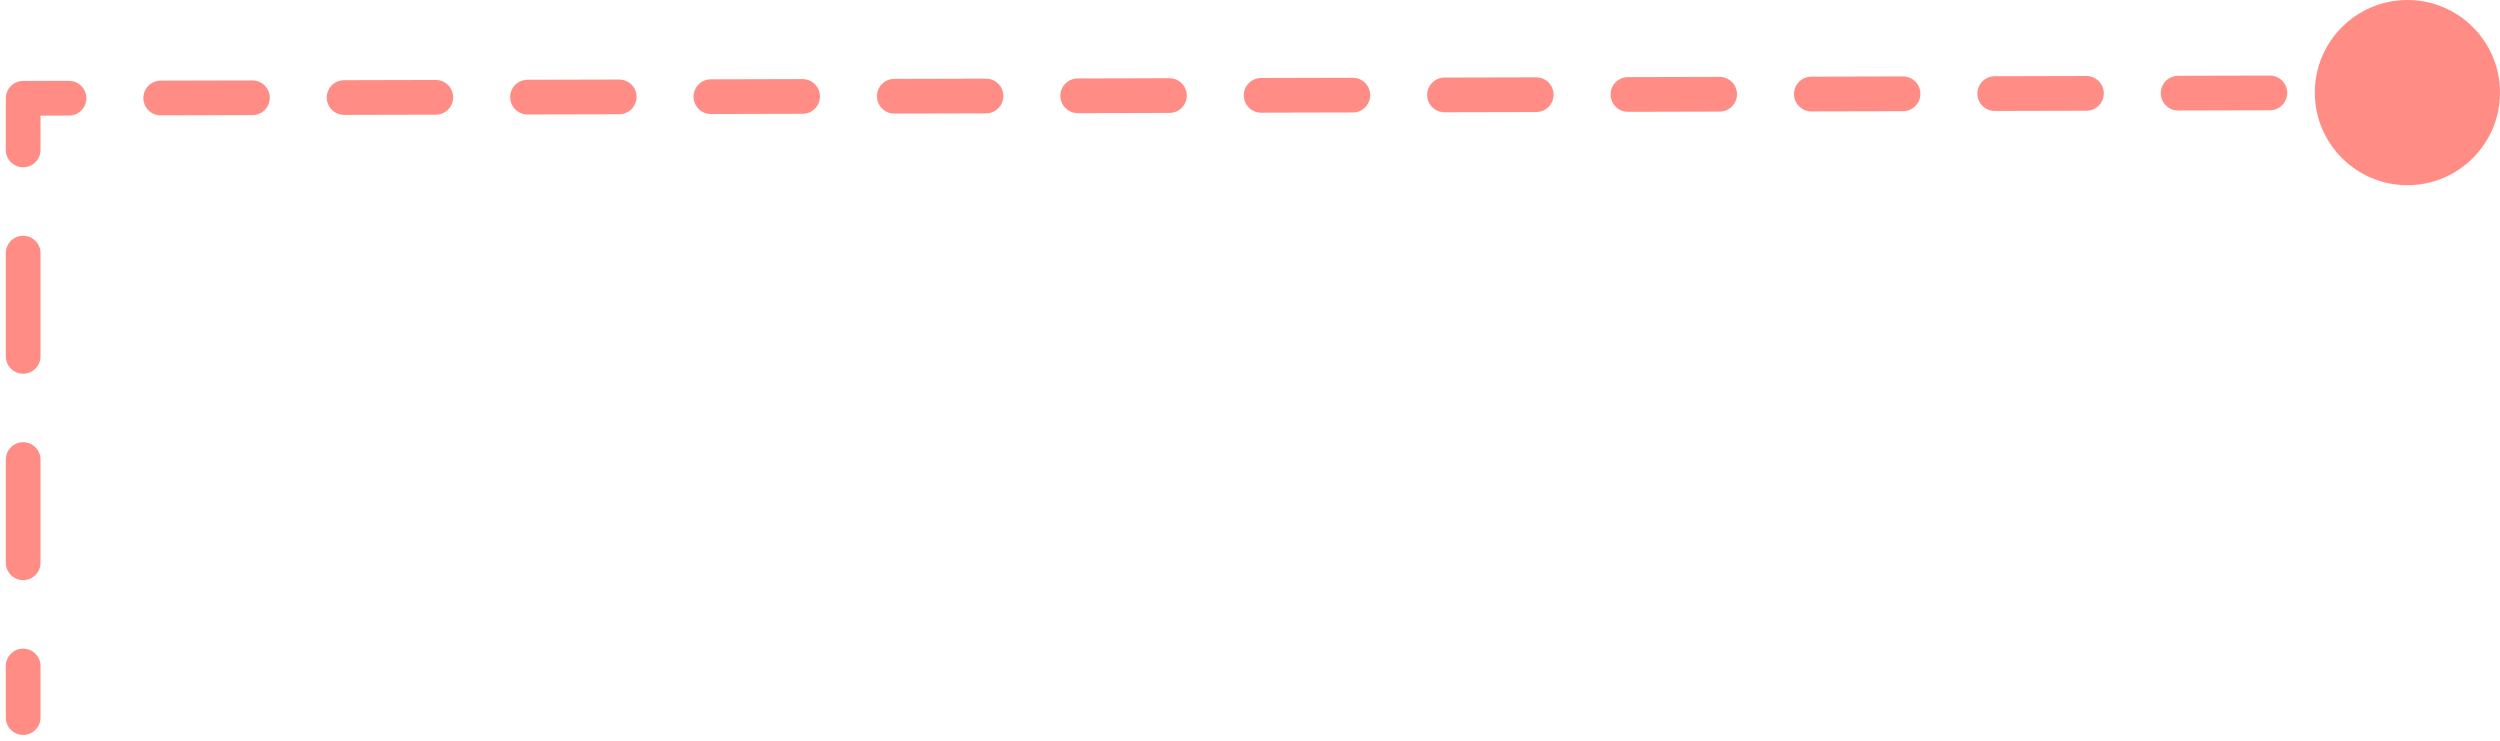 <svg width="216" height="64" viewBox="0 0 216 64" fill="none" xmlns="http://www.w3.org/2000/svg">
<path d="M0.5 62C0.5 62.828 1.172 63.5 2 63.5C2.828 63.5 3.5 62.828 3.5 62H0.5ZM2 8.495L1.996 6.995C1.169 6.997 0.5 7.668 0.5 8.495H2ZM200 8C200 12.418 203.582 16 208 16C212.418 16 216 12.418 216 8C216 3.582 212.418 0 208 0C203.582 0 200 3.582 200 8ZM3.5 57.541C3.5 56.713 2.828 56.041 2 56.041C1.172 56.041 0.5 56.713 0.5 57.541H3.5ZM0.5 48.624C0.5 49.452 1.172 50.124 2 50.124C2.828 50.124 3.5 49.452 3.5 48.624H0.5ZM3.5 39.706C3.5 38.878 2.828 38.206 2 38.206C1.172 38.206 0.5 38.878 0.5 39.706H3.5ZM0.5 30.789C0.5 31.617 1.172 32.289 2 32.289C2.828 32.289 3.5 31.617 3.5 30.789H0.5ZM3.5 21.872C3.5 21.043 2.828 20.372 2 20.372C1.172 20.372 0.5 21.043 0.5 21.872H3.5ZM0.5 12.954C0.5 13.783 1.172 14.454 2 14.454C2.828 14.454 3.5 13.783 3.5 12.954H0.5ZM5.965 9.986C6.794 9.984 7.464 9.311 7.462 8.482C7.46 7.654 6.786 6.984 5.958 6.986L5.965 9.986ZM13.881 6.967C13.053 6.969 12.383 7.642 12.385 8.47C12.387 9.299 13.06 9.969 13.888 9.967L13.881 6.967ZM21.811 9.948C22.64 9.946 23.31 9.273 23.308 8.444C23.306 7.616 22.633 6.946 21.804 6.948L21.811 9.948ZM29.727 6.929C28.899 6.931 28.229 7.604 28.231 8.432C28.233 9.261 28.906 9.931 29.734 9.929L29.727 6.929ZM37.657 9.91C38.486 9.908 39.156 9.234 39.154 8.406C39.152 7.578 38.479 6.908 37.65 6.91L37.657 9.91ZM45.573 6.891C44.745 6.893 44.075 7.566 44.077 8.394C44.079 9.223 44.752 9.893 45.581 9.891L45.573 6.891ZM53.504 9.872C54.332 9.87 55.002 9.196 55 8.368C54.998 7.54 54.325 6.87 53.496 6.872L53.504 9.872ZM61.419 6.853C60.591 6.854 59.921 7.528 59.923 8.356C59.925 9.185 60.598 9.854 61.427 9.852L61.419 6.853ZM69.35 9.833C70.178 9.831 70.848 9.158 70.846 8.33C70.844 7.501 70.171 6.831 69.343 6.833L69.35 9.833ZM77.266 6.814C76.437 6.816 75.767 7.49 75.769 8.318C75.771 9.146 76.444 9.816 77.273 9.814L77.266 6.814ZM85.196 9.795C86.024 9.793 86.694 9.12 86.692 8.292C86.69 7.463 86.017 6.793 85.189 6.795L85.196 9.795ZM93.112 6.776C92.283 6.778 91.613 7.451 91.615 8.28C91.617 9.108 92.291 9.778 93.119 9.776L93.112 6.776ZM101.042 9.757C101.871 9.755 102.54 9.082 102.538 8.254C102.536 7.425 101.863 6.755 101.035 6.757L101.042 9.757ZM108.958 6.738C108.13 6.74 107.46 7.413 107.462 8.242C107.464 9.07 108.137 9.74 108.965 9.738L108.958 6.738ZM116.888 9.719C117.717 9.717 118.387 9.044 118.385 8.216C118.383 7.387 117.709 6.717 116.881 6.719L116.888 9.719ZM124.804 6.7C123.976 6.702 123.306 7.375 123.308 8.204C123.31 9.032 123.983 9.702 124.811 9.7L124.804 6.7ZM132.734 9.681C133.563 9.679 134.233 9.006 134.231 8.177C134.229 7.349 133.556 6.679 132.727 6.681L132.734 9.681ZM140.65 6.662C139.822 6.664 139.152 7.337 139.154 8.166C139.156 8.994 139.829 9.664 140.657 9.662L140.65 6.662ZM148.581 9.643C149.409 9.641 150.079 8.968 150.077 8.139C150.075 7.311 149.402 6.641 148.573 6.643L148.581 9.643ZM156.496 6.624C155.668 6.626 154.998 7.299 155 8.127C155.002 8.956 155.675 9.626 156.504 9.624L156.496 6.624ZM164.427 9.605C165.255 9.603 165.925 8.93 165.923 8.101C165.921 7.273 165.248 6.603 164.419 6.605L164.427 9.605ZM172.343 6.586C171.514 6.588 170.844 7.261 170.846 8.089C170.848 8.918 171.521 9.588 172.35 9.586L172.343 6.586ZM180.273 9.567C181.101 9.565 181.771 8.892 181.769 8.063C181.767 7.235 181.094 6.565 180.266 6.567L180.273 9.567ZM188.189 6.548C187.36 6.55 186.69 7.223 186.692 8.051C186.694 8.88 187.367 9.55 188.196 9.548L188.189 6.548ZM196.119 9.529C196.947 9.527 197.617 8.853 197.615 8.025C197.613 7.197 196.94 6.527 196.112 6.529L196.119 9.529ZM204.035 6.51C203.206 6.512 202.536 7.185 202.538 8.013C202.54 8.842 203.214 9.512 204.042 9.51L204.035 6.51ZM3.5 62V57.541H0.5V62H3.5ZM3.5 48.624V39.706H0.5V48.624H3.5ZM3.5 30.789V21.872H0.5V30.789H3.5ZM3.5 12.954V8.495H0.5V12.954H3.5ZM2.004 9.995L5.965 9.986L5.958 6.986L1.996 6.995L2.004 9.995ZM13.888 9.967L21.811 9.948L21.804 6.948L13.881 6.967L13.888 9.967ZM29.734 9.929L37.657 9.91L37.65 6.91L29.727 6.929L29.734 9.929ZM45.581 9.891L53.504 9.872L53.496 6.872L45.573 6.891L45.581 9.891ZM61.427 9.852L69.35 9.833L69.343 6.833L61.419 6.853L61.427 9.852ZM77.273 9.814L85.196 9.795L85.189 6.795L77.266 6.814L77.273 9.814ZM93.119 9.776L101.042 9.757L101.035 6.757L93.112 6.776L93.119 9.776ZM108.965 9.738L116.888 9.719L116.881 6.719L108.958 6.738L108.965 9.738ZM124.811 9.7L132.734 9.681L132.727 6.681L124.804 6.7L124.811 9.7ZM140.657 9.662L148.581 9.643L148.573 6.643L140.65 6.662L140.657 9.662ZM156.504 9.624L164.427 9.605L164.419 6.605L156.496 6.624L156.504 9.624ZM172.35 9.586L180.273 9.567L180.266 6.567L172.343 6.586L172.35 9.586ZM188.196 9.548L196.119 9.529L196.112 6.529L188.189 6.548L188.196 9.548ZM204.042 9.51L208.004 9.5L207.996 6.5L204.035 6.51L204.042 9.51Z" fill="#FF8D85"/>
</svg>
